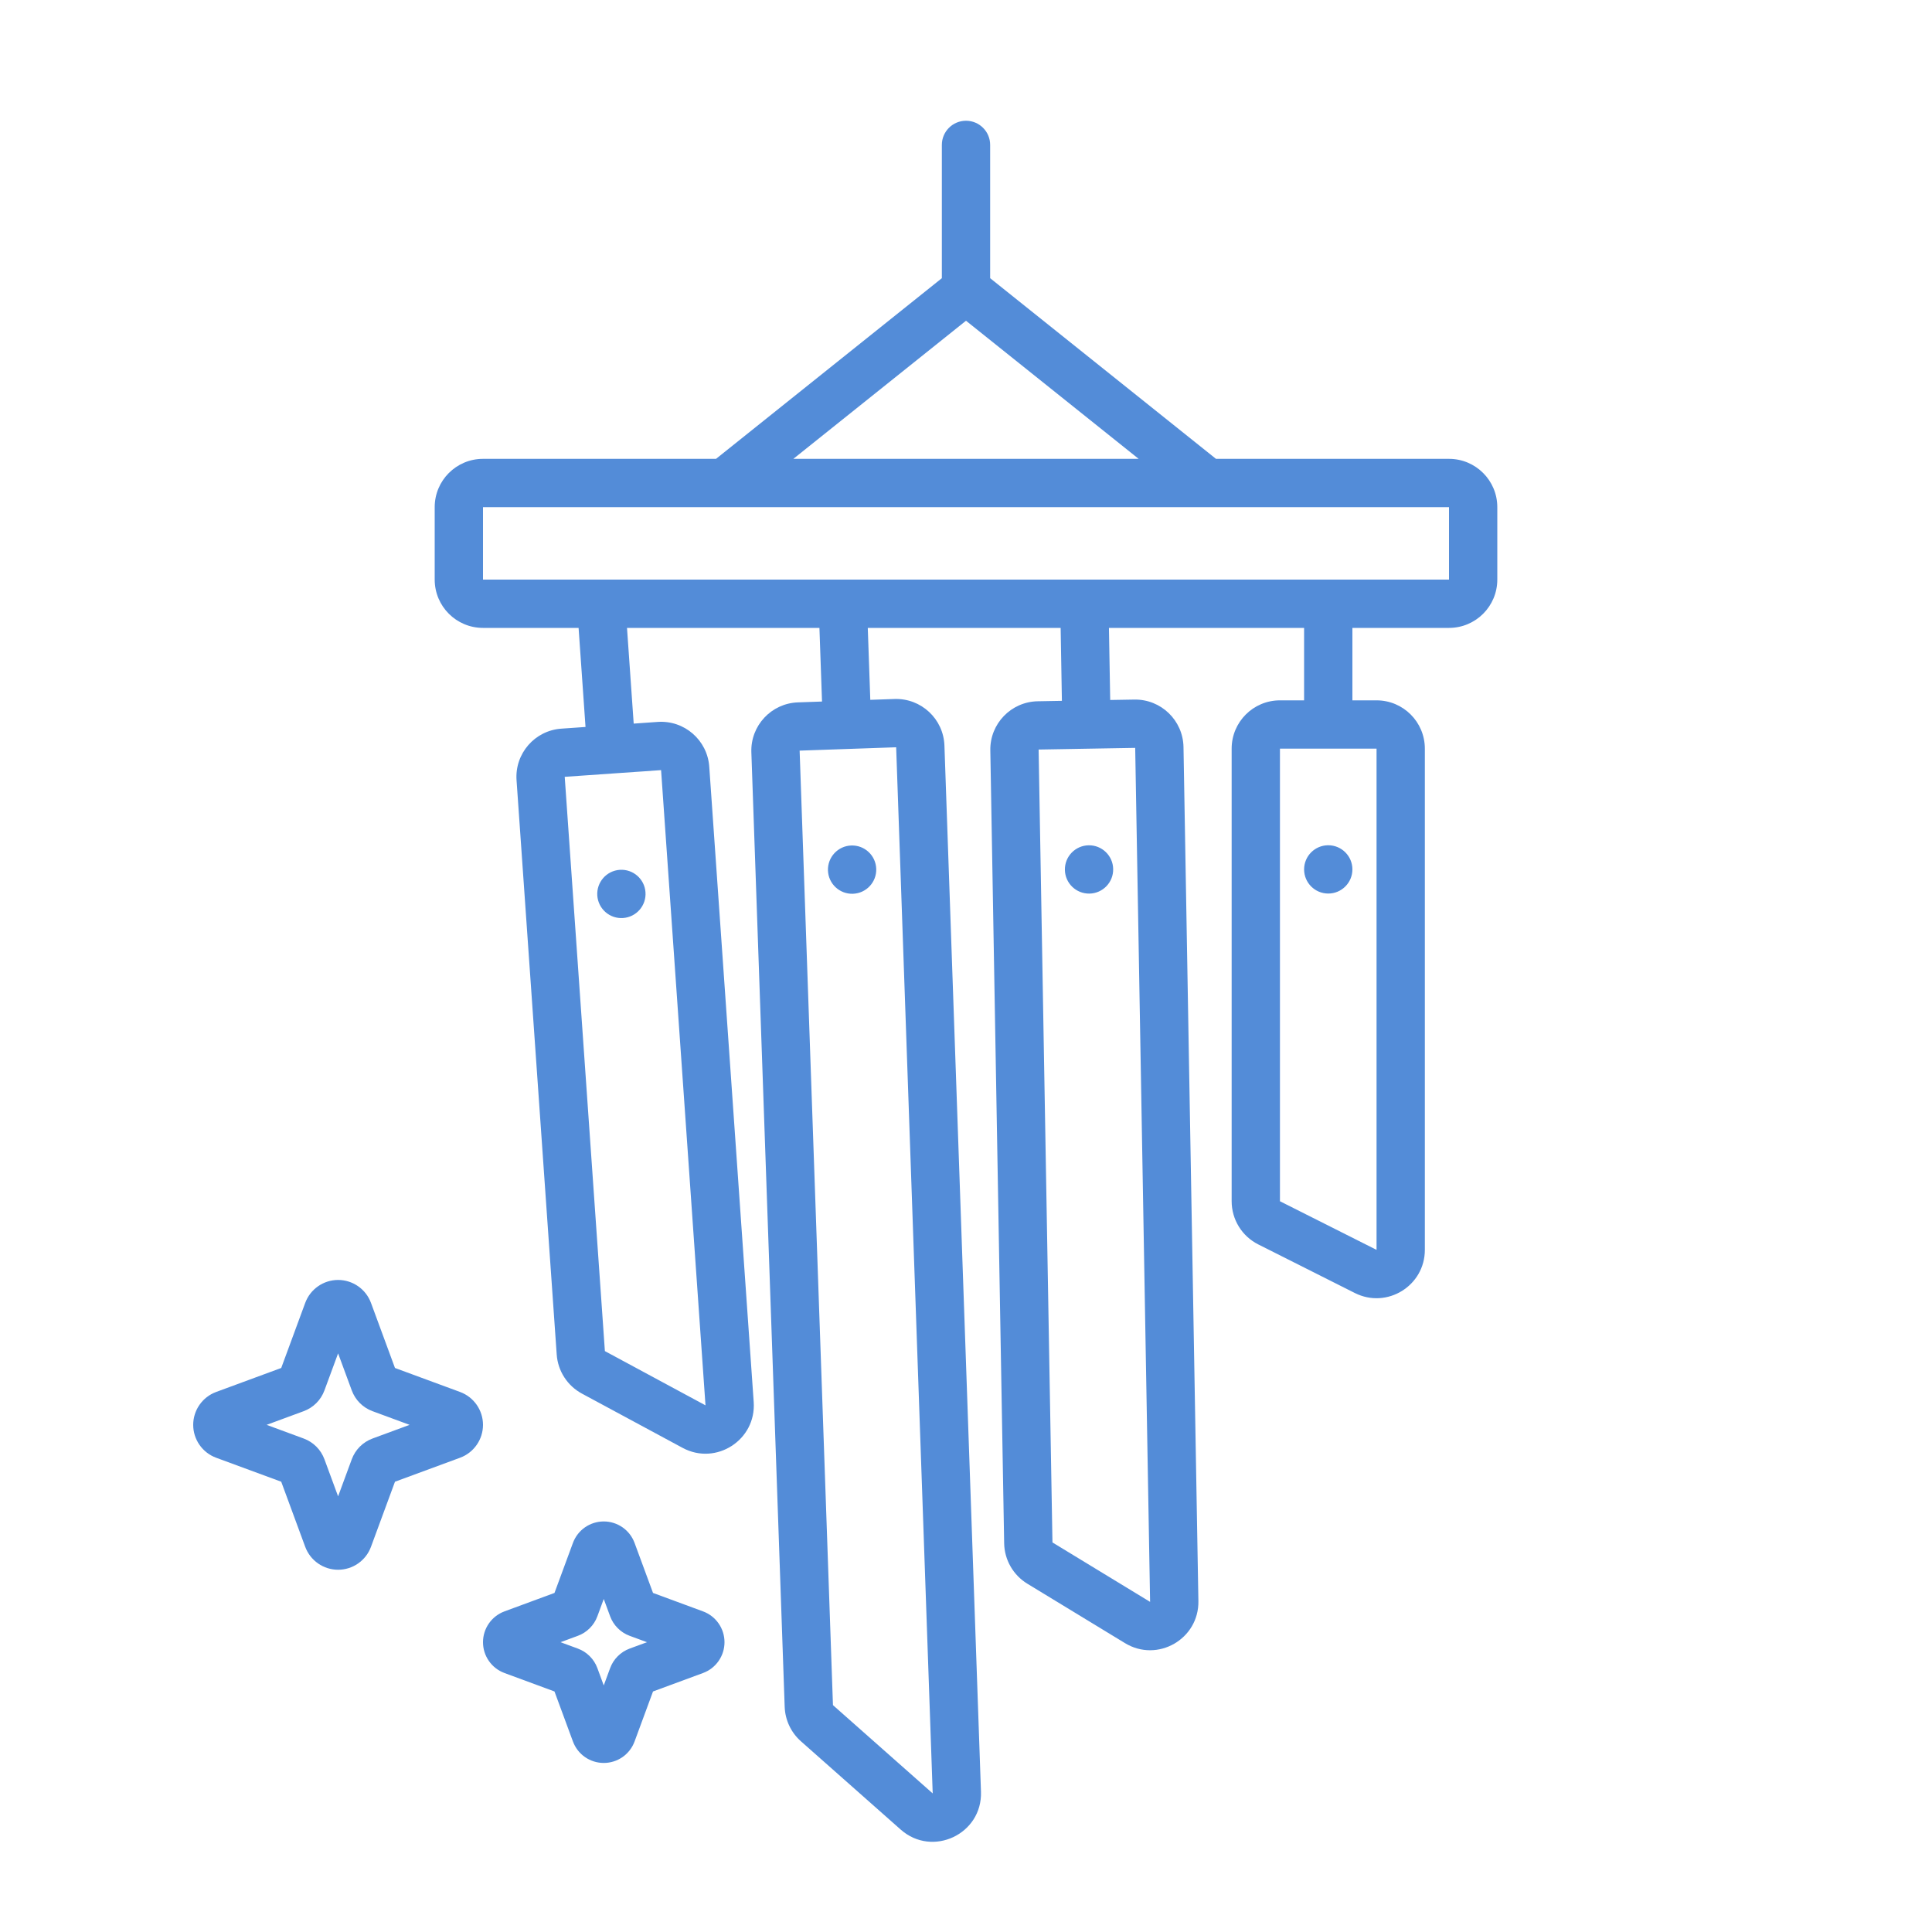 <svg width="80" height="80" viewBox="0 0 80 80" fill="none" xmlns="http://www.w3.org/2000/svg">
<path fill-rule="evenodd" clip-rule="evenodd" d="M40 5C40.552 5 41 5.448 41 6V11.519L50.351 19H60C61.105 19 62 19.895 62 21V24C62 25.105 61.105 26 60 26H56V29H57C58.105 29 59 29.895 59 31V51.754C59 53.243 57.431 54.21 56.101 53.541L52.101 51.528C51.426 51.188 51 50.497 51 49.741V31C51 29.895 51.895 29 53 29H54V26H45.919L45.971 28.985L46.971 28.968C48.075 28.949 48.986 29.828 49.006 30.933L49.623 66.295C49.65 67.871 47.93 68.858 46.583 68.038L42.54 65.578C41.954 65.221 41.592 64.59 41.58 63.904L41.007 31.072C40.987 29.968 41.867 29.057 42.972 29.038L43.971 29.02L43.919 26H35.933L36.037 28.979L37.038 28.944C38.142 28.906 39.069 29.769 39.107 30.873L40.62 74.191C40.681 75.947 38.611 76.923 37.296 75.759L33.166 72.104C32.755 71.741 32.511 71.224 32.492 70.676L31.112 31.152C31.073 30.049 31.937 29.122 33.041 29.084L34.038 29.049L33.931 26H25.963L26.24 29.963L27.235 29.893C28.337 29.816 29.292 30.647 29.369 31.749L31.209 58.053C31.319 59.624 29.652 60.7 28.265 59.953L24.098 57.707C23.494 57.382 23.099 56.77 23.052 56.086L21.389 32.307C21.312 31.205 22.142 30.249 23.244 30.172L24.245 30.102L23.958 26H20C18.895 26 18 25.105 18 24V21C18 19.895 18.895 19 20 19H29.649L39 11.519V6C39 5.448 39.448 5 40 5ZM49.991 21H50.008H60V24H20V21H29.992H30.009H49.991ZM47.149 19L40 13.281L32.851 19H47.149ZM56 31H54H53V49.741L57 51.754V31H56ZM44.006 31.02L46.006 30.985L47.006 30.968L47.623 66.33L43.58 63.869L43.007 31.037L44.006 31.02ZM27.374 31.889L23.384 32.167L25.047 55.946L29.213 58.192L27.374 31.889ZM25.8 38.013C26.351 37.975 26.767 37.497 26.728 36.946C26.69 36.395 26.212 35.98 25.661 36.018C25.11 36.057 24.695 36.535 24.733 37.086C24.772 37.636 25.249 38.052 25.8 38.013ZM33.111 31.082L37.108 30.943L38.621 74.261L34.491 70.606L33.111 31.082ZM36.283 35.975C36.302 36.527 35.87 36.99 35.318 37.009C34.767 37.028 34.303 36.596 34.284 36.045C34.265 35.493 34.697 35.029 35.249 35.01C35.801 34.991 36.264 35.423 36.283 35.975ZM45.112 37.002C45.664 36.992 46.104 36.537 46.094 35.984C46.085 35.432 45.629 34.992 45.077 35.002C44.525 35.012 44.085 35.467 44.095 36.019C44.104 36.572 44.56 37.011 45.112 37.002ZM56 36C56 36.552 55.552 37 55 37C54.448 37 54 36.552 54 36C54 35.448 54.448 35 55 35C55.552 35 56 35.448 56 36ZM14 56.04L13.435 57.572L13.435 57.572C13.362 57.77 13.248 57.95 13.099 58.099C12.95 58.248 12.77 58.362 12.572 58.435L12.572 58.435L11.04 59L12.572 59.565L12.572 59.565C12.77 59.638 12.95 59.752 13.099 59.901C13.248 60.05 13.362 60.23 13.435 60.428L13.435 60.428L14 61.96L14.565 60.428L14.565 60.428C14.638 60.23 14.752 60.05 14.901 59.901C15.05 59.752 15.23 59.638 15.428 59.565L15.428 59.565L16.96 59L15.428 58.435L15.428 58.435C15.23 58.362 15.05 58.248 14.901 58.099C14.752 57.95 14.638 57.77 14.565 57.572L14.565 57.572L14 56.04ZM13.172 53.26C13.415 53.091 13.704 53 14 53C14.296 53 14.585 53.091 14.828 53.26C15.071 53.429 15.257 53.668 15.36 53.946L15.361 53.948L16.355 56.645L19.052 57.639L19.054 57.64C19.332 57.743 19.571 57.929 19.74 58.172C19.909 58.415 20 58.704 20 59C20 59.296 19.909 59.585 19.74 59.828C19.571 60.071 19.332 60.257 19.054 60.36L19.052 60.361L16.355 61.355L15.361 64.052L15.36 64.054C15.257 64.332 15.071 64.571 14.828 64.74C14.585 64.909 14.296 65 14 65C13.704 65 13.415 64.909 13.172 64.74C12.929 64.571 12.743 64.332 12.64 64.054L12.639 64.052L11.645 61.355L8.948 60.361L8.946 60.36C8.668 60.257 8.429 60.071 8.26 59.828C8.091 59.585 8 59.296 8 59C8 58.704 8.091 58.415 8.26 58.172C8.429 57.929 8.668 57.743 8.946 57.64L8.948 57.639L11.645 56.645L12.639 53.948L12.64 53.946C12.743 53.668 12.929 53.429 13.172 53.26ZM25 66.21L24.736 66.927L24.736 66.927C24.668 67.112 24.56 67.281 24.42 67.42C24.281 67.56 24.112 67.668 23.927 67.736L23.927 67.736L23.21 68L23.927 68.264L23.927 68.264C24.112 68.332 24.281 68.44 24.42 68.58C24.56 68.719 24.668 68.888 24.736 69.073L25 69.79L25.264 69.073C25.332 68.888 25.44 68.719 25.58 68.58C25.719 68.44 25.888 68.332 26.073 68.264L26.073 68.264L26.79 68L26.073 67.736L26.073 67.736C25.888 67.668 25.719 67.56 25.58 67.42C25.44 67.281 25.332 67.112 25.264 66.927L25.264 66.927L25 66.21ZM24.223 63.243C24.451 63.085 24.722 63 25 63C25.278 63 25.549 63.085 25.777 63.243C26.005 63.402 26.179 63.627 26.275 63.887L26.276 63.889L27.04 65.96L29.111 66.724L29.113 66.725C29.373 66.821 29.598 66.995 29.756 67.223C29.915 67.451 30 67.722 30 68C30 68.278 29.915 68.549 29.756 68.777C29.598 69.005 29.373 69.179 29.113 69.275L29.111 69.276L27.04 70.04L26.276 72.111L26.275 72.113C26.179 72.373 26.005 72.598 25.777 72.757C25.549 72.915 25.278 73 25 73C24.722 73 24.451 72.915 24.223 72.757C23.995 72.598 23.821 72.373 23.725 72.113L23.724 72.111L22.96 70.04L20.889 69.276L20.887 69.275C20.627 69.179 20.402 69.005 20.244 68.777C20.085 68.549 20 68.278 20 68C20 67.722 20.085 67.451 20.244 67.223C20.402 66.995 20.627 66.821 20.887 66.725L20.889 66.724L22.96 65.96L23.724 63.889L23.725 63.887C23.821 63.627 23.995 63.402 24.223 63.243Z" fill="#538CD8"/>
</svg>
